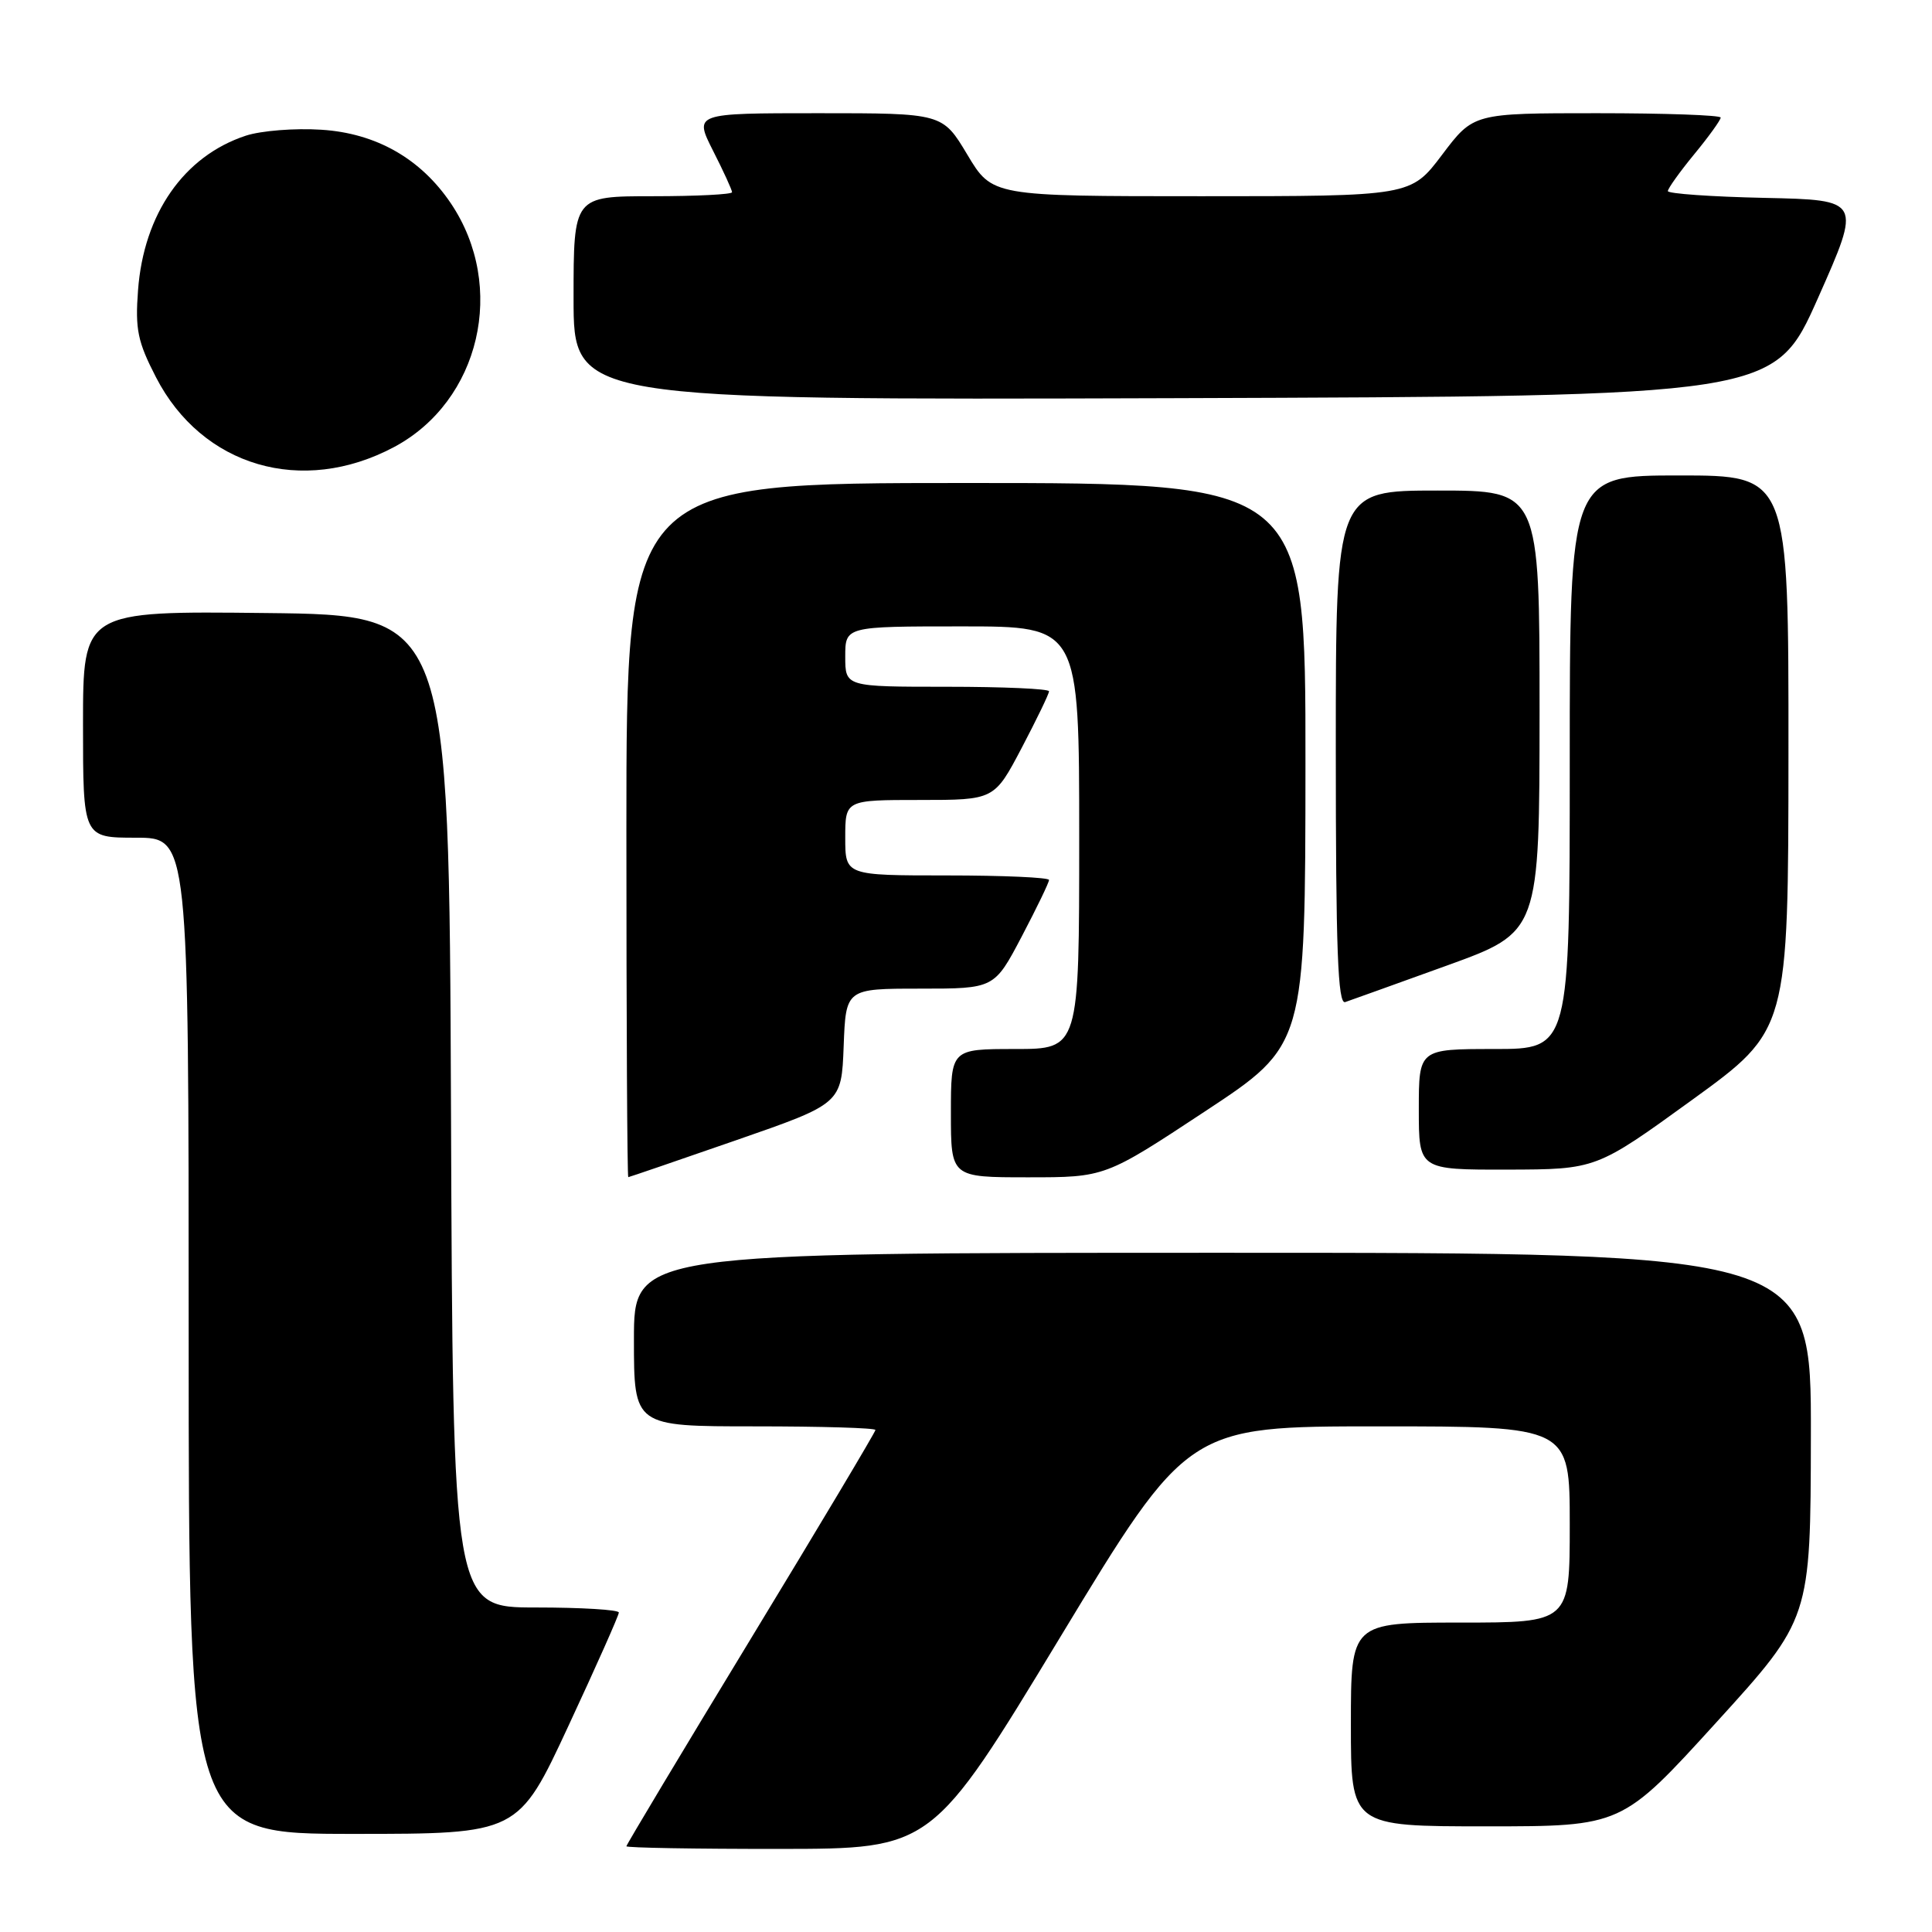 <?xml version="1.0" encoding="UTF-8" standalone="no"?>
<!DOCTYPE svg PUBLIC "-//W3C//DTD SVG 1.1//EN" "http://www.w3.org/Graphics/SVG/1.1/DTD/svg11.dtd" >
<svg xmlns="http://www.w3.org/2000/svg" xmlns:xlink="http://www.w3.org/1999/xlink" version="1.1" viewBox="0 0 256 256">
 <g >
 <path fill="currentColor"
d=" M 140.45 216.99 C 157.40 189.00 157.40 189.00 182.70 189.00 C 208.00 189.00 208.00 189.00 208.00 202.00 C 208.00 215.00 208.00 215.00 193.50 215.00 C 179.00 215.00 179.00 215.00 179.00 228.50 C 179.00 242.00 179.00 242.00 196.95 242.00 C 214.89 242.00 214.89 242.00 227.40 228.25 C 239.91 214.50 239.91 214.50 239.95 190.25 C 240.00 166.00 240.00 166.00 162.00 166.00 C 84.00 166.00 84.00 166.00 84.00 177.50 C 84.00 189.00 84.00 189.00 100.00 189.00 C 108.80 189.00 116.00 189.21 116.00 189.48 C 116.00 189.74 108.58 202.18 99.50 217.12 C 90.42 232.06 83.00 244.45 83.00 244.64 C 83.00 244.84 92.11 245.00 103.25 244.99 C 123.50 244.98 123.50 244.98 140.45 216.99 Z  M 75.33 228.67 C 79.00 220.79 82.00 214.04 82.00 213.67 C 82.00 213.30 77.05 213.00 71.01 213.00 C 60.01 213.00 60.01 213.00 59.76 147.25 C 59.50 81.50 59.50 81.50 35.25 81.23 C 11.00 80.96 11.00 80.96 11.00 95.98 C 11.00 111.00 11.00 111.00 18.00 111.00 C 25.00 111.00 25.00 111.00 25.00 177.00 C 25.00 243.00 25.00 243.00 46.83 243.00 C 68.67 243.00 68.67 243.00 75.33 228.67 Z  M 97.50 151.10 C 111.50 146.24 111.50 146.24 111.79 138.62 C 112.08 131.00 112.08 131.00 121.92 131.00 C 131.75 131.00 131.75 131.00 135.38 124.10 C 137.37 120.31 139.00 116.94 139.00 116.60 C 139.00 116.27 132.93 116.00 125.50 116.00 C 112.00 116.00 112.00 116.00 112.00 111.00 C 112.00 106.00 112.00 106.00 121.88 106.00 C 131.75 106.00 131.75 106.00 135.38 99.10 C 137.37 95.31 139.00 91.94 139.00 91.60 C 139.00 91.27 132.93 91.00 125.50 91.00 C 112.00 91.00 112.00 91.00 112.00 87.00 C 112.00 83.00 112.00 83.00 127.50 83.00 C 143.00 83.00 143.00 83.00 143.00 111.00 C 143.00 139.00 143.00 139.00 134.50 139.00 C 126.00 139.00 126.00 139.00 126.00 147.50 C 126.00 156.00 126.00 156.00 136.21 156.00 C 146.43 156.00 146.43 156.00 159.69 147.25 C 172.96 138.50 172.96 138.50 172.98 101.25 C 173.00 64.00 173.00 64.00 128.00 64.00 C 83.00 64.00 83.00 64.00 83.00 110.00 C 83.00 135.30 83.11 155.99 83.25 155.98 C 83.39 155.97 89.80 153.77 97.50 151.10 Z  M 224.23 145.73 C 236.96 136.50 236.96 136.50 236.98 99.75 C 237.00 63.00 237.00 63.00 222.50 63.00 C 208.00 63.00 208.00 63.00 208.00 101.00 C 208.00 139.00 208.00 139.00 198.00 139.00 C 188.00 139.00 188.00 139.00 188.00 147.00 C 188.00 155.00 188.00 155.00 199.75 154.98 C 211.50 154.95 211.50 154.95 224.23 145.73 Z  M 191.75 127.93 C 203.99 123.50 203.99 123.50 204.00 94.25 C 204.00 65.00 204.00 65.00 190.50 65.00 C 177.00 65.00 177.00 65.00 177.00 99.11 C 177.00 125.96 177.27 133.12 178.25 132.78 C 178.94 132.55 185.01 130.36 191.75 127.93 Z  M 52.21 59.24 C 63.63 53.15 67.17 37.97 59.74 26.94 C 55.74 21.01 49.83 17.65 42.58 17.19 C 39.07 16.96 34.57 17.32 32.57 17.98 C 24.37 20.68 19.04 28.33 18.29 38.47 C 17.90 43.65 18.24 45.28 20.67 49.99 C 26.77 61.83 40.03 65.72 52.21 59.24 Z  M 240.89 39.50 C 246.66 26.50 246.66 26.50 233.83 26.22 C 226.77 26.07 221.00 25.66 221.00 25.32 C 221.00 24.98 222.57 22.78 224.50 20.43 C 226.43 18.09 228.00 15.90 228.00 15.58 C 228.00 15.26 220.63 15.00 211.62 15.00 C 195.24 15.00 195.24 15.00 191.09 20.50 C 186.94 26.00 186.94 26.00 159.20 26.00 C 131.47 26.00 131.47 26.00 128.18 20.50 C 124.89 15.00 124.89 15.00 108.43 15.00 C 91.97 15.00 91.97 15.00 94.48 19.97 C 95.87 22.70 97.00 25.17 97.00 25.47 C 97.00 25.76 92.28 26.00 86.50 26.00 C 76.00 26.00 76.00 26.00 76.00 39.51 C 76.00 53.01 76.00 53.01 155.56 52.76 C 235.11 52.50 235.11 52.50 240.89 39.50 Z "/>
</g>
</svg>